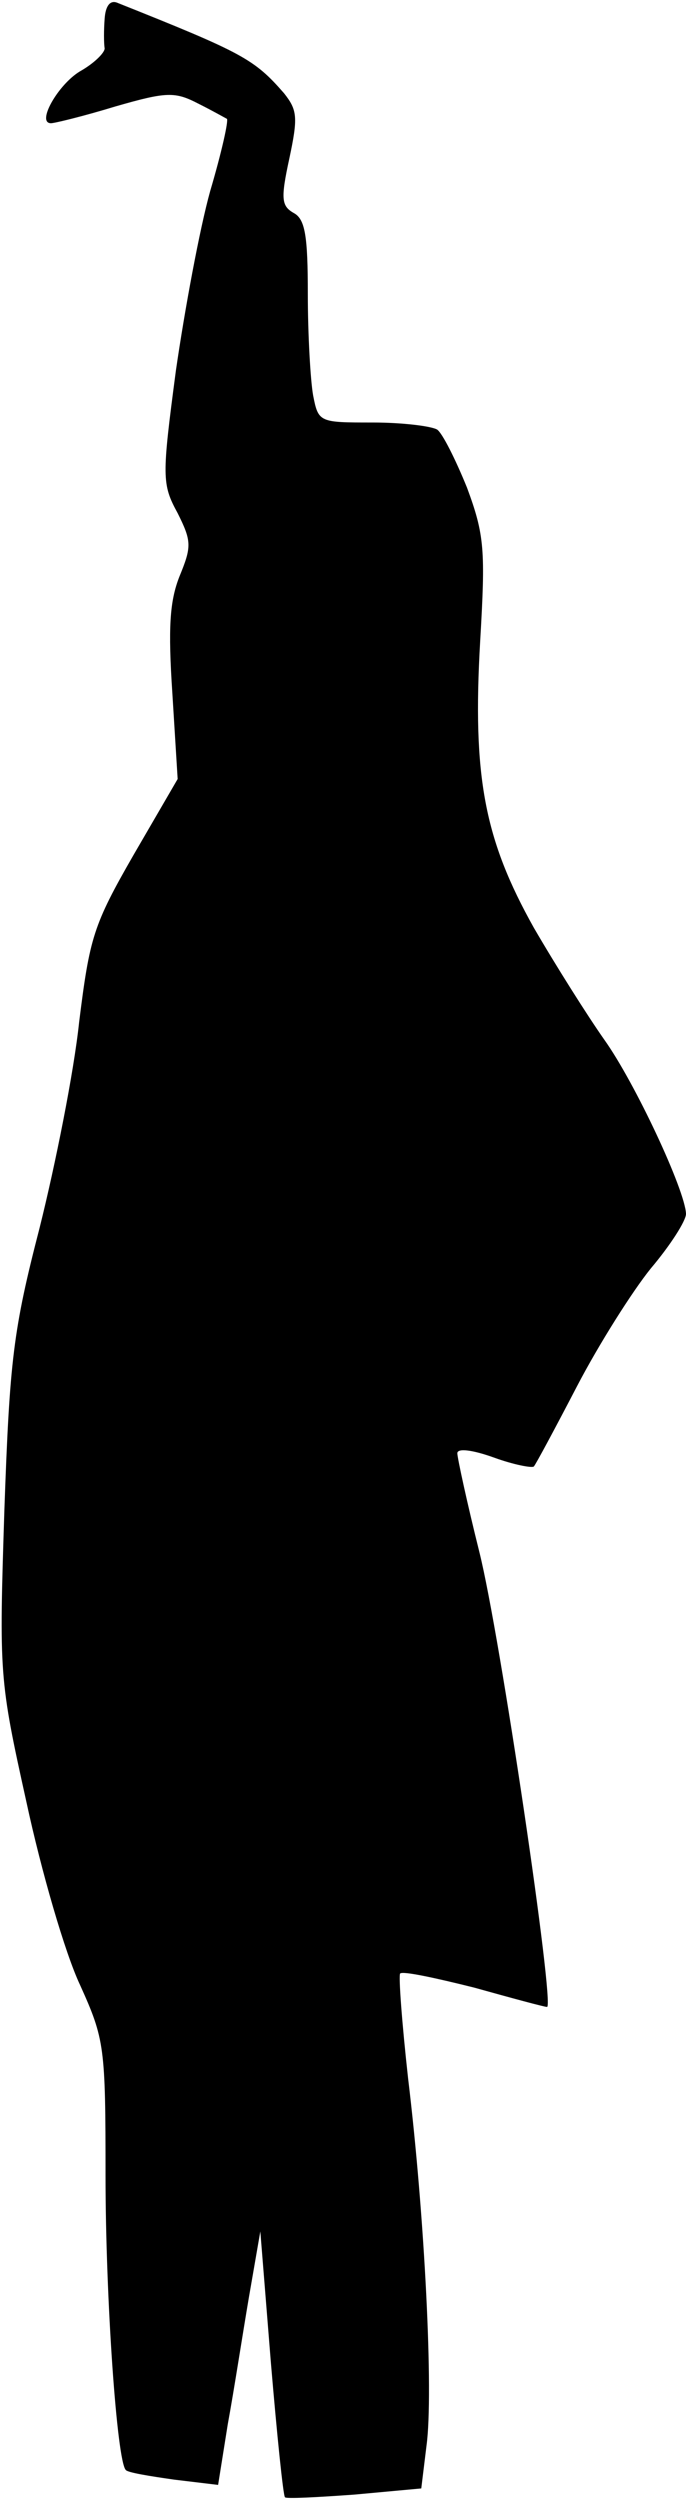 <?xml version="1.0" standalone="no"?>
<!DOCTYPE svg PUBLIC "-//W3C//DTD SVG 20010904//EN"
 "http://www.w3.org/TR/2001/REC-SVG-20010904/DTD/svg10.dtd">
<svg version="1.0" xmlns="http://www.w3.org/2000/svg"
 width="78pt" height="284pt" viewBox="0 0 78 284"
 preserveAspectRatio="xMidYMid meet">
<g transform="translate(0,284) scale(0.1,-0.1)"
fill="#000000" stroke="none">
<path fill="#000000" stroke="none" d="M119 2819 c-1 -13 -1 -28 0 -34 0 -5
-12 -17 -28 -26 -25 -15 -50 -59 -33 -59 4 0 37 8 73 19 59 17 68 17 95 3 16
-8 30 -16 32 -17 2 -2 -6 -38 -19 -82 -12 -43 -29 -135 -39 -204 -16 -121 -16
-129 2 -162 16 -32 16 -38 2 -72 -11 -28 -13 -58 -8 -133 l6 -97 -50 -86 c-46
-80 -50 -94 -62 -190 -6 -57 -27 -162 -45 -234 -30 -116 -34 -150 -40 -320 -6
-188 -6 -192 25 -332 17 -79 44 -172 61 -208 28 -62 29 -70 29 -217 0 -140 13
-324 23 -334 2 -3 27 -7 55 -11 l50 -6 11 69 c7 38 17 103 24 144 l13 75 12
-149 c7 -83 14 -151 16 -153 1 -2 37 0 79 3 l76 7 6 49 c8 59 -2 260 -21 417
-7 63 -11 117 -9 119 3 3 40 -5 84 -16 43 -12 80 -22 83 -22 9 0 -53 421 -77
517 -14 56 -25 107 -25 112 0 6 17 4 42 -5 22 -8 43 -12 45 -10 2 2 24 43 49
91 25 48 63 108 84 134 22 26 40 54 40 62 -1 27 -58 149 -93 198 -19 27 -55
84 -80 127 -56 100 -70 171 -61 326 6 103 5 120 -15 174 -13 32 -28 62 -34 66
-7 4 -40 8 -73 8 -61 0 -62 0 -68 31 -3 17 -6 69 -6 115 0 66 -3 85 -16 92
-14 8 -15 16 -5 62 10 47 9 55 -6 74 -34 39 -47 46 -190 103 -8 3 -13 -4 -14
-18z"/>
</g>
</svg>
